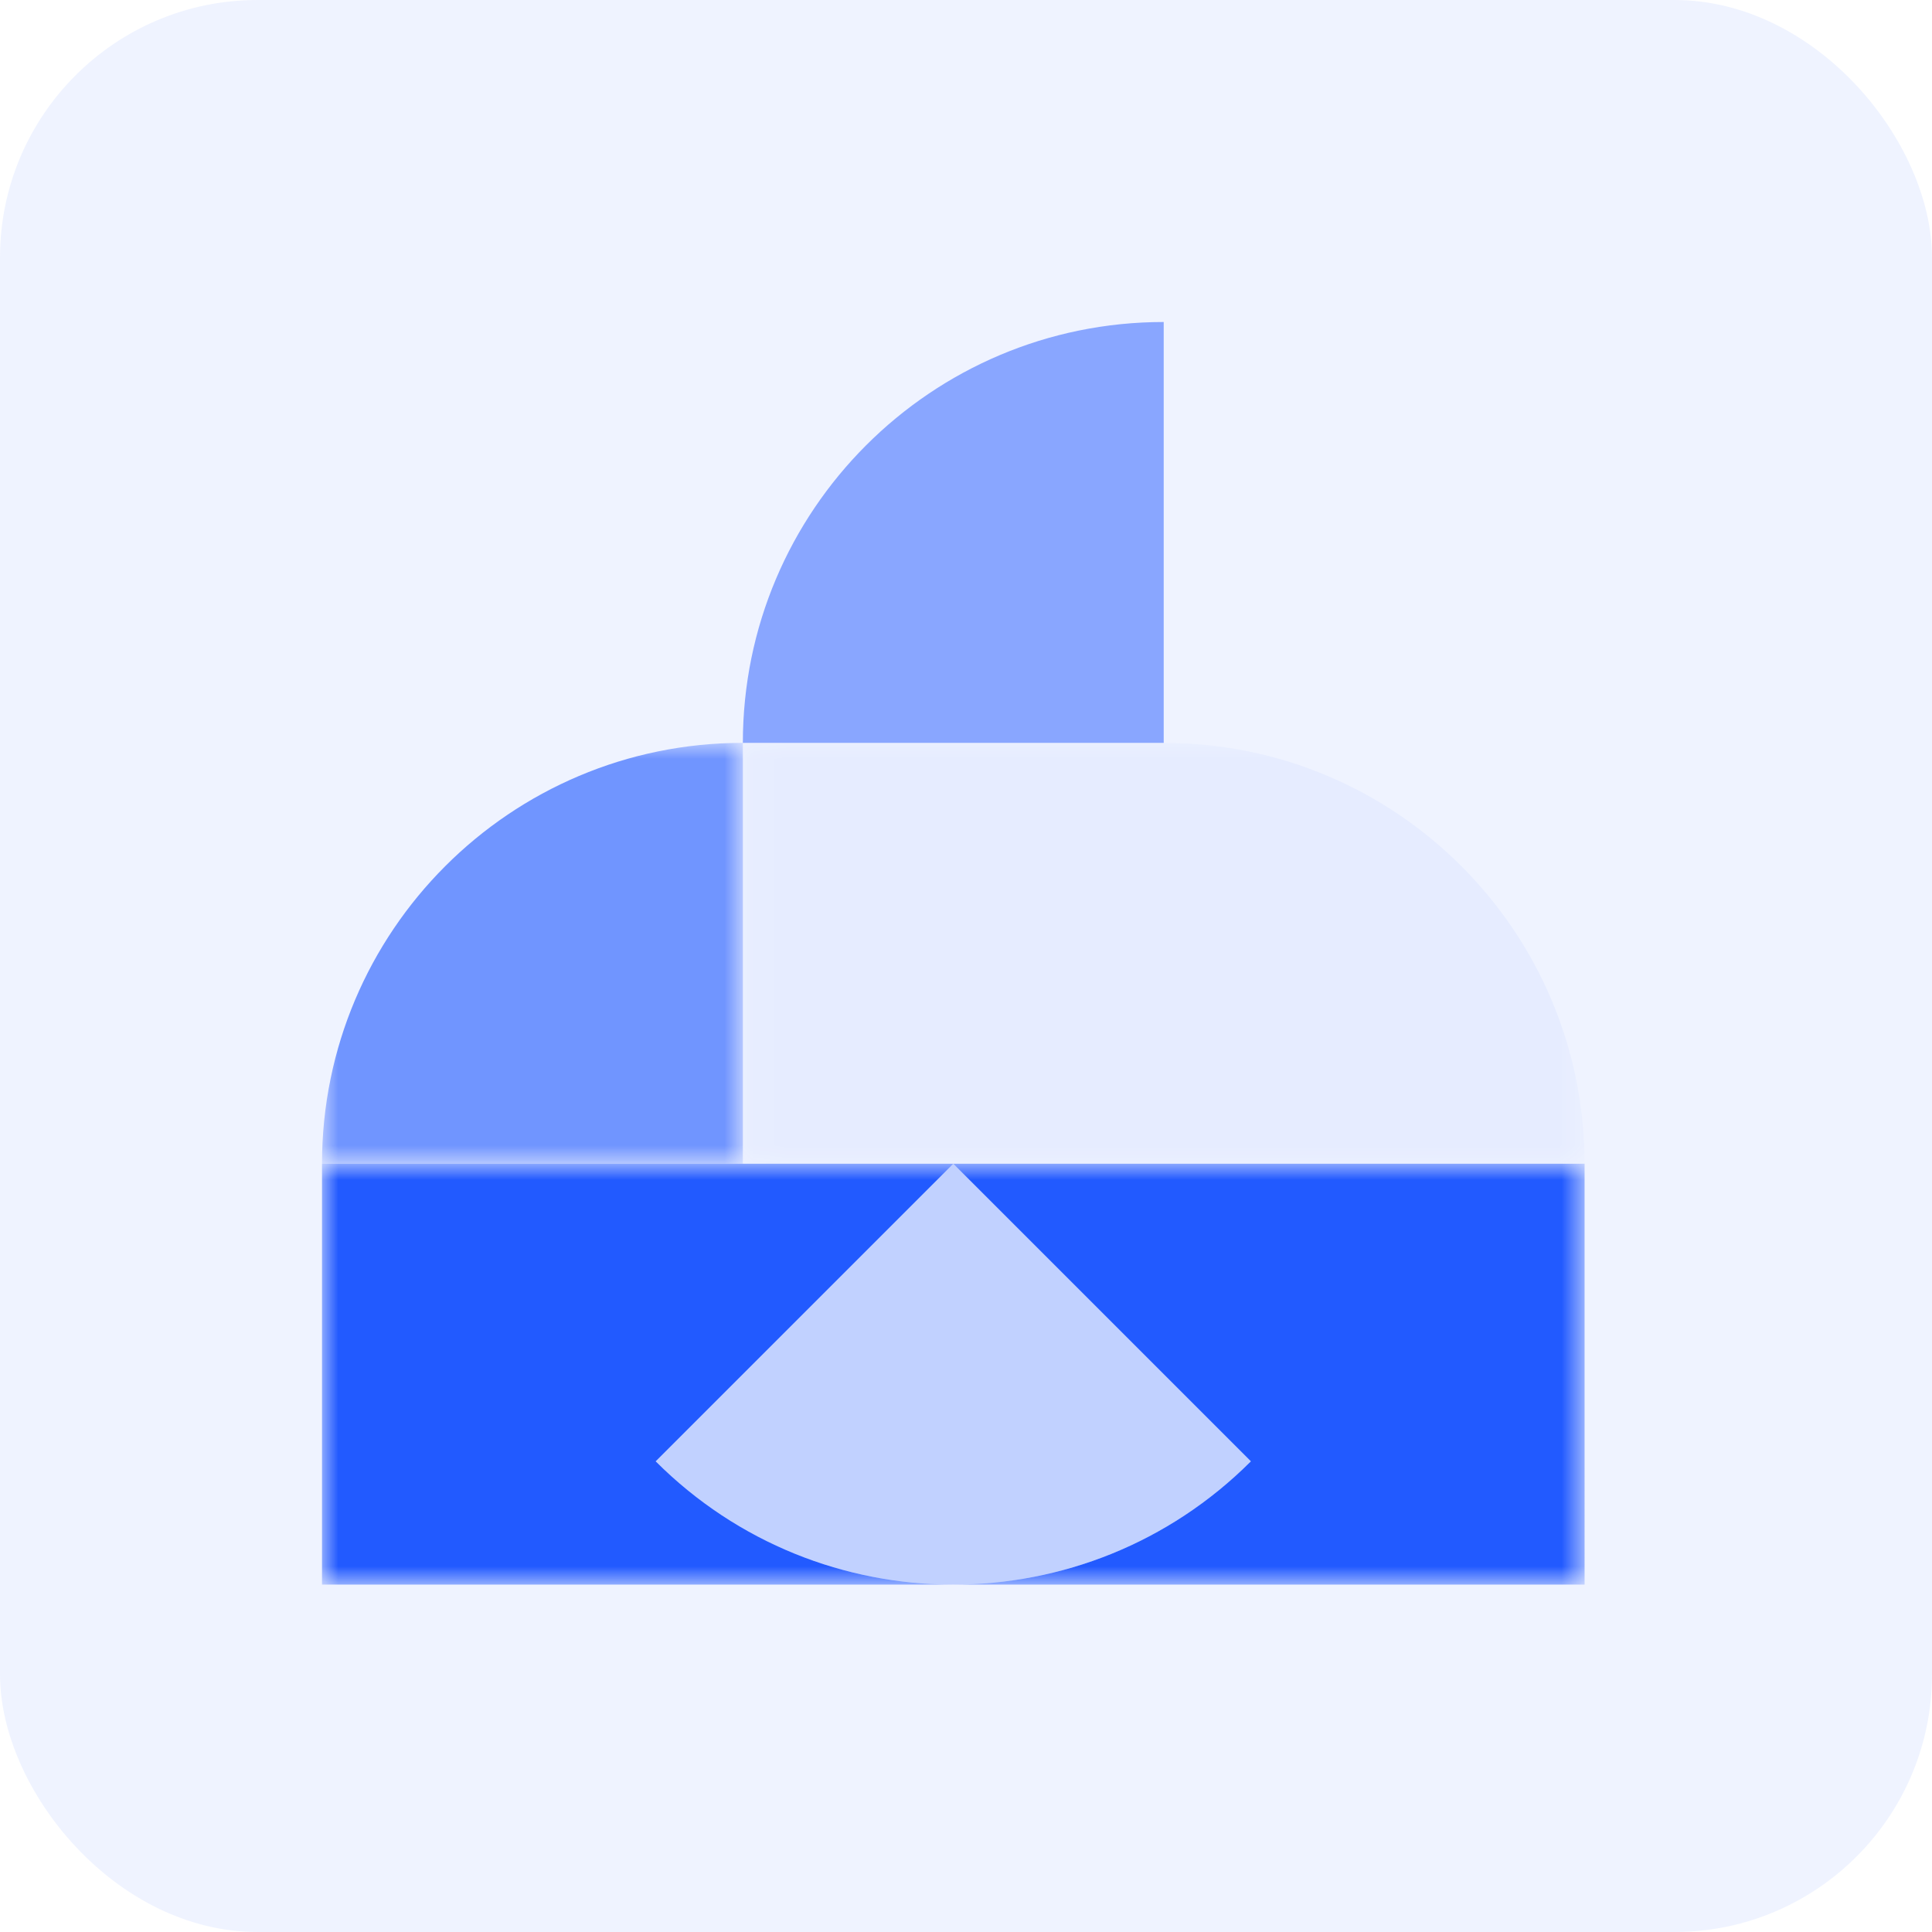 <svg xmlns="http://www.w3.org/2000/svg" xmlns:xlink="http://www.w3.org/1999/xlink" width="60" height="60" viewBox="0 0 60 60">
    <defs>
        <path id="prefix__a" d="M0 0.003L13.07 0.003 13.07 13.073 0 13.073z"/>
        <path id="prefix__c" d="M0 0.002L39.211 0.002 39.211 13.072 0 13.072z"/>
        <path id="prefix__e" d="M0.16 0.003L26.3 0.003 26.3 13.073 0.16 13.073z"/>
    </defs>
    <g fill="none" fill-rule="evenodd">
        <rect width="60" height="60" fill="#3368FF" opacity=".08" rx="8"/>
        <g>
            <g transform="translate(10 10) translate(0 13.067)">
                <mask id="prefix__b" fill="#fff">
                    <use xlink:href="#prefix__a"/>
                </mask>
                <path fill="#0E4BFF" d="M13.07.003C5.852.003 0 5.855 0 13.073h13.07V.003z" mask="url(#prefix__b)" opacity=".75"/>
            </g>
            <g transform="translate(10 10) translate(0 26.139)">
                <mask id="prefix__d" fill="#fff">
                    <use xlink:href="#prefix__c"/>
                </mask>
                <path fill="#0E4BFF" d="M0 .002v13.07h19.605c-3.344 0-6.69-1.276-9.242-3.828L19.605.002l9.242 9.242c-2.552 2.552-5.897 3.828-9.242 3.828h19.606V.002H0z" mask="url(#prefix__d)" opacity=".95"/>
            </g>
            <path fill="#0E4BFF" d="M26.14 0c-7.218 0-13.07 5.852-13.07 13.07h13.07V0z" opacity=".45" transform="translate(10 10)"/>
            <g transform="translate(10 10) translate(12.91 13.067)">
                <mask id="prefix__f" fill="#fff">
                    <use xlink:href="#prefix__e"/>
                </mask>
                <path fill="#0E4BFF" d="M13.23.003H.16v13.07H26.3C26.3 5.855 20.45.003 13.23.003" mask="url(#prefix__f)" opacity=".2"/>
            </g>
            <path fill="#0E4BFF" d="M19.605 26.14l-9.242 9.243c5.105 5.104 13.38 5.104 18.485 0l-9.243-9.242z" opacity=".2" transform="translate(10 10)"/>
        </g>
    </g>
</svg>
